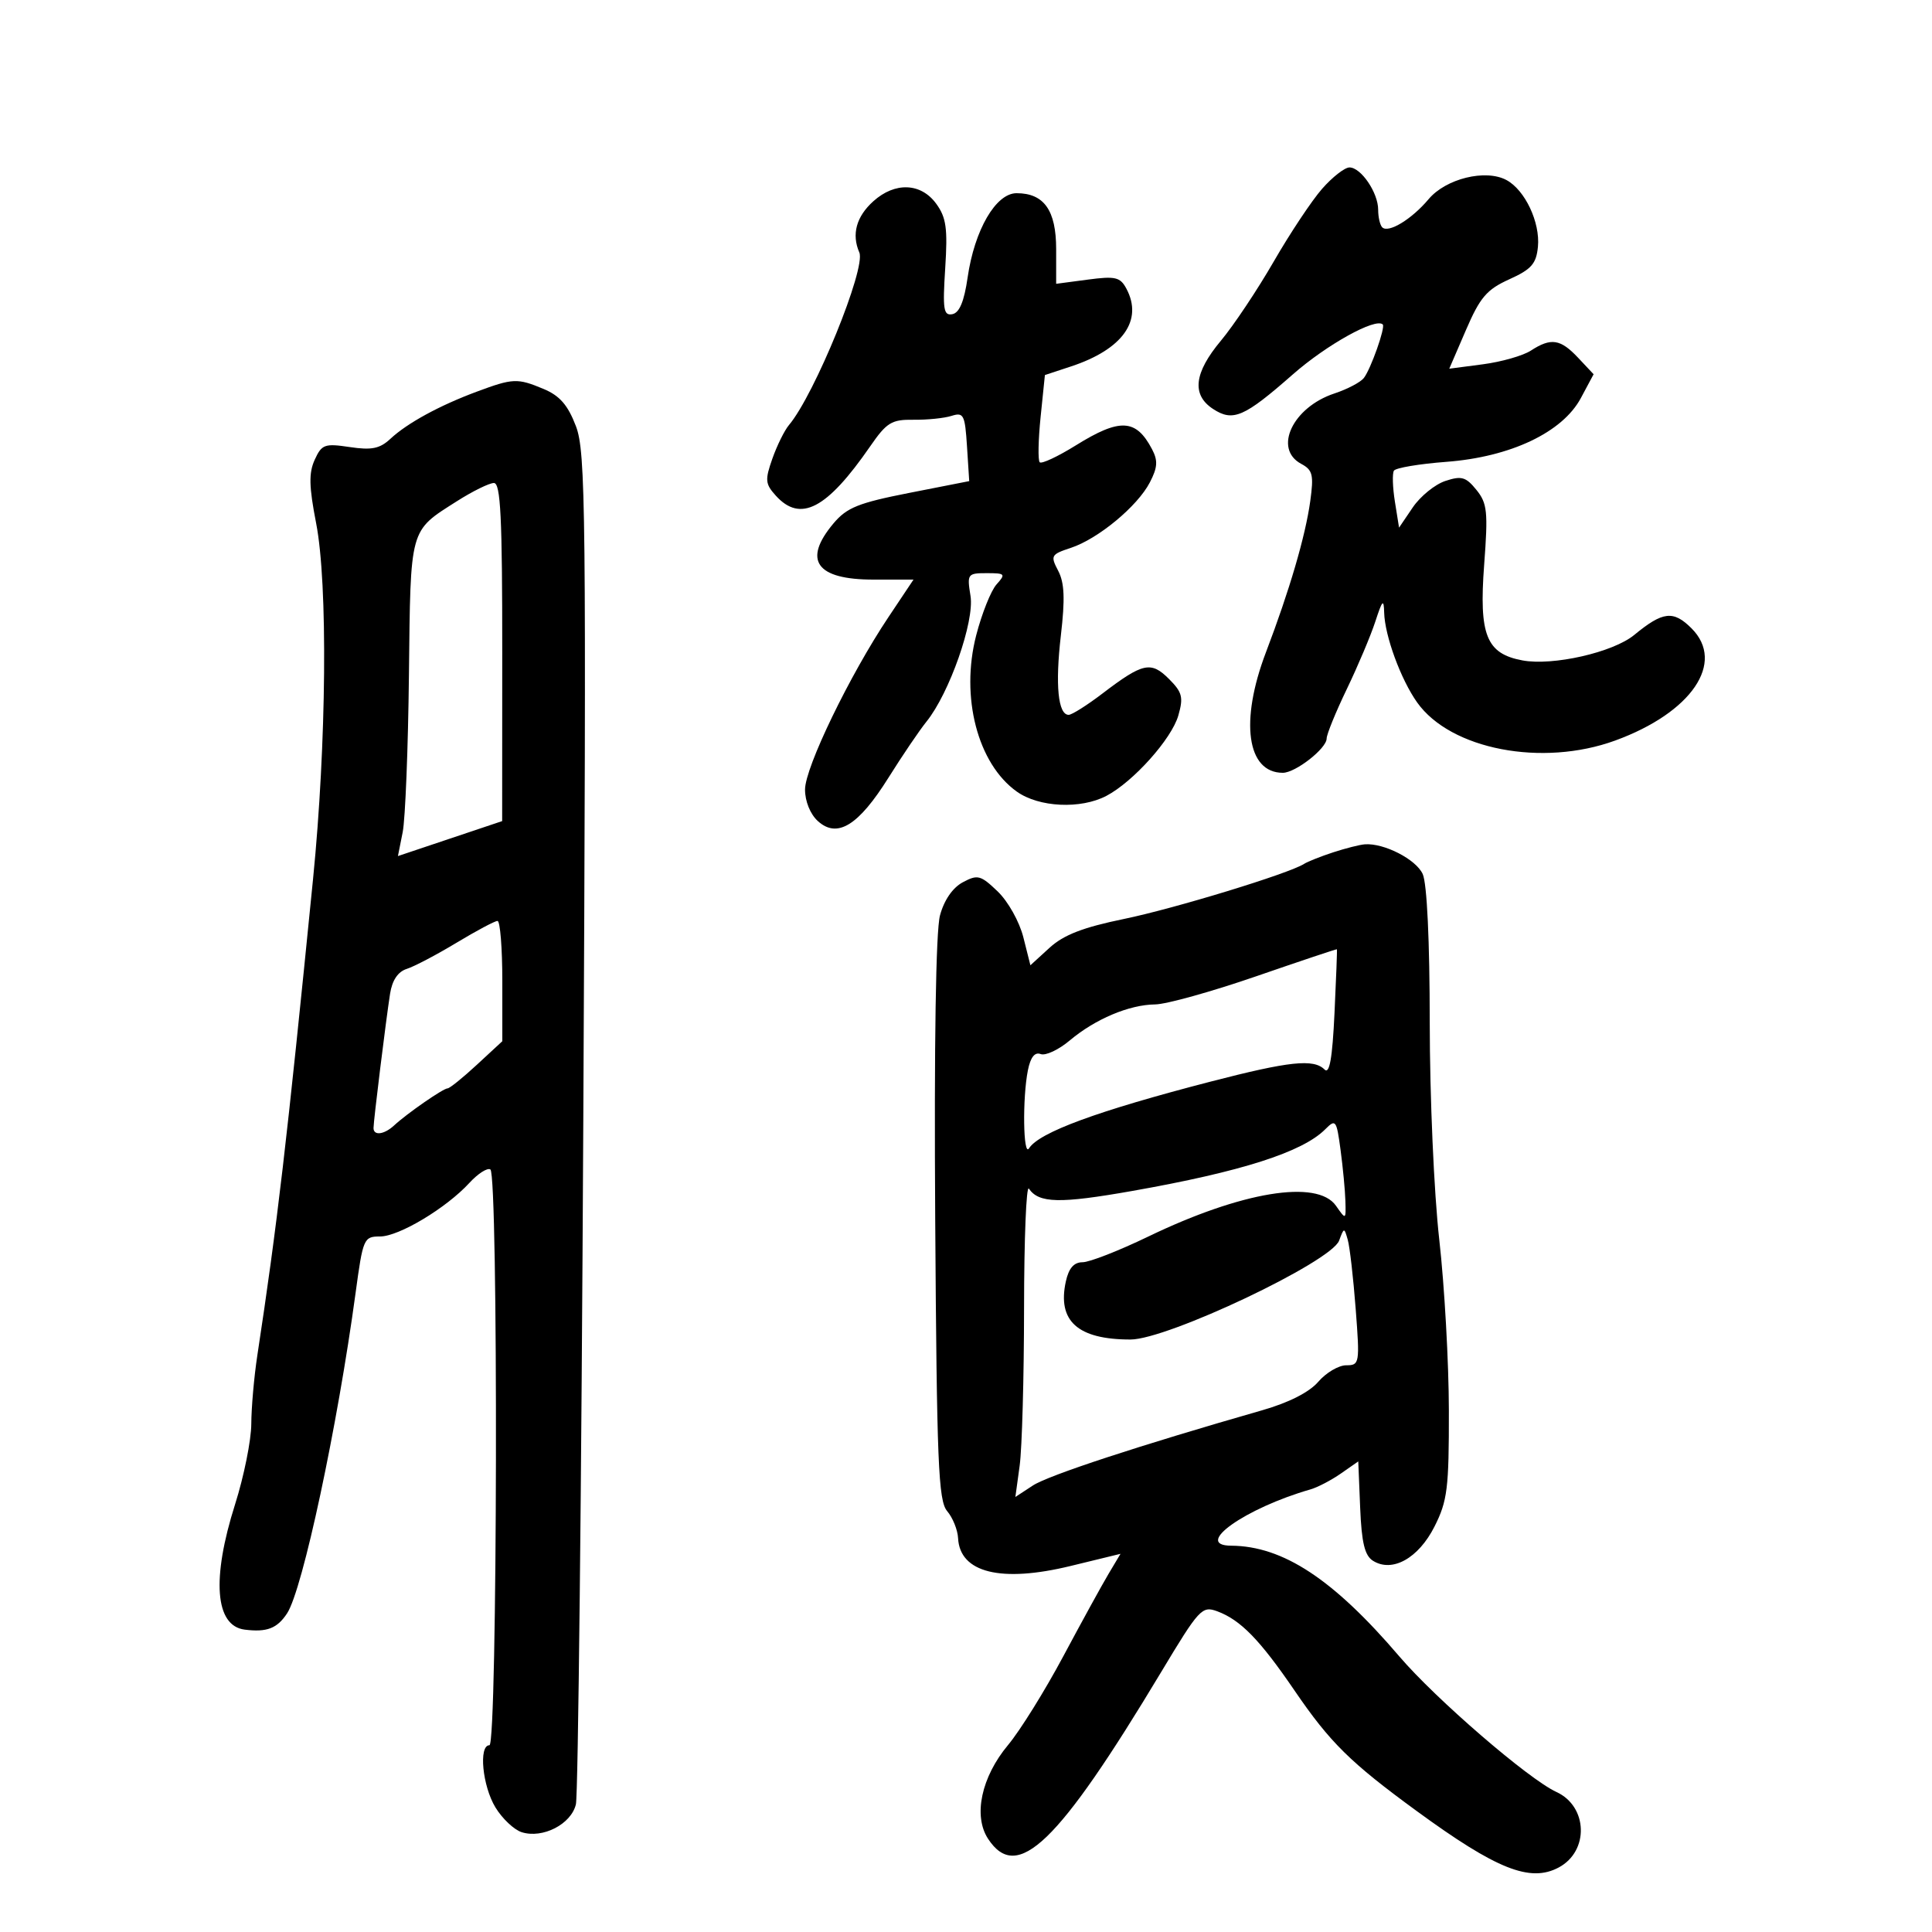 <svg xmlns="http://www.w3.org/2000/svg" width="300" height="300" viewBox="0 0 300 300" version="1.1">
	<path d="M 205.300 29.311 C 203.701 31.132, 200.320 36.216, 197.786 40.609 C 195.252 45.002, 191.564 50.530, 189.589 52.893 C 185.402 57.905, 185.007 61.304, 188.359 63.500 C 191.459 65.531, 193.191 64.781, 200.752 58.136 C 205.994 53.529, 213.625 49.292, 214.716 50.383 C 215.152 50.819, 212.854 57.315, 211.775 58.699 C 211.261 59.358, 209.207 60.437, 207.212 61.095 C 200.726 63.235, 197.681 69.688, 202.052 72.028 C 203.835 72.982, 204.019 73.738, 203.456 77.813 C 202.703 83.257, 200.235 91.679, 196.580 101.273 C 192.493 112.001, 193.609 120, 199.194 120 C 201.164 120, 206 116.219, 206.001 114.677 C 206.001 114.030, 207.410 110.575, 209.131 107 C 210.853 103.425, 212.847 98.700, 213.564 96.500 C 214.654 93.153, 214.877 92.928, 214.933 95.124 C 215.025 98.721, 217.523 105.521, 220.063 109.089 C 225.259 116.386, 239.484 119.119, 250.799 114.993 C 262.670 110.665, 267.973 102.882, 262.667 97.576 C 259.833 94.742, 258.215 94.928, 253.760 98.597 C 250.472 101.305, 241.116 103.432, 236.390 102.545 C 230.789 101.495, 229.641 98.621, 230.459 87.702 C 231.079 79.438, 230.946 78.155, 229.254 76.065 C 227.621 74.048, 226.938 73.853, 224.426 74.685 C 222.817 75.218, 220.543 77.067, 219.372 78.793 L 217.245 81.932 216.601 77.906 C 216.247 75.691, 216.177 73.522, 216.447 73.086 C 216.716 72.650, 220.378 72.033, 224.584 71.715 C 234.563 70.960, 242.623 67.138, 245.478 61.807 L 247.455 58.113 245.053 55.557 C 242.306 52.632, 240.838 52.409, 237.715 54.440 C 236.497 55.232, 233.147 56.189, 230.270 56.566 L 225.041 57.252 227.632 51.248 C 229.825 46.164, 230.858 44.956, 234.361 43.371 C 237.800 41.817, 238.552 40.961, 238.809 38.314 C 239.175 34.528, 236.799 29.498, 233.915 27.954 C 230.673 26.219, 224.516 27.734, 221.834 30.925 C 219.208 34.050, 215.584 36.251, 214.631 35.298 C 214.284 34.951, 214 33.717, 214 32.556 C 214 29.923, 211.335 26, 209.547 26 C 208.810 26, 206.899 27.490, 205.300 29.311 M 135.611 31.250 C 132.965 33.630, 132.209 36.392, 133.435 39.201 C 134.498 41.639, 126.493 61.279, 122.511 66 C 121.815 66.825, 120.656 69.171, 119.935 71.214 C 118.765 74.530, 118.821 75.145, 120.467 76.964 C 124.293 81.192, 128.386 79.054, 135.117 69.313 C 137.683 65.598, 138.443 65.131, 141.852 65.179 C 143.966 65.208, 146.621 64.938, 147.753 64.578 C 149.631 63.982, 149.841 64.396, 150.155 69.317 L 150.500 74.708 141.184 76.538 C 133.311 78.084, 131.491 78.816, 129.434 81.261 C 124.601 87.004, 126.723 90, 135.624 90 L 141.848 90 137.947 95.842 C 131.935 104.844, 125.013 119.155, 125.006 122.595 C 125.003 124.428, 125.817 126.429, 127.004 127.504 C 130.011 130.225, 133.297 128.203, 137.959 120.764 C 140.118 117.319, 142.775 113.399, 143.863 112.053 C 147.419 107.653, 151.339 96.475, 150.702 92.550 C 150.146 89.125, 150.234 89, 153.218 89 C 156.094 89, 156.200 89.122, 154.739 90.750 C 153.876 91.713, 152.453 95.276, 151.578 98.670 C 149.112 108.232, 151.808 118.591, 157.889 122.921 C 161.328 125.370, 167.808 125.678, 171.800 123.582 C 175.977 121.390, 181.927 114.743, 182.970 111.103 C 183.783 108.268, 183.585 107.494, 181.511 105.421 C 178.720 102.629, 177.460 102.907, 171.173 107.701 C 168.794 109.515, 166.440 111, 165.942 111 C 164.294 111, 163.837 106.358, 164.730 98.684 C 165.394 92.981, 165.291 90.495, 164.314 88.629 C 163.085 86.285, 163.193 86.091, 166.284 85.071 C 170.526 83.671, 176.635 78.606, 178.551 74.901 C 179.755 72.574, 179.822 71.528, 178.881 69.741 C 176.396 65.023, 173.903 64.900, 167.056 69.156 C 164.263 70.892, 161.740 72.074, 161.449 71.782 C 161.157 71.490, 161.219 68.323, 161.585 64.744 L 162.252 58.237 166.313 56.897 C 174.331 54.251, 177.538 49.741, 174.903 44.818 C 173.943 43.024, 173.193 42.849, 168.903 43.419 L 164 44.069 164 38.689 C 164 32.661, 162.118 30, 157.855 30 C 154.629 30, 151.312 35.714, 150.249 43.105 C 149.717 46.801, 148.979 48.573, 147.885 48.784 C 146.513 49.048, 146.360 48.070, 146.772 41.649 C 147.170 35.456, 146.935 33.776, 145.375 31.635 C 143.004 28.383, 138.974 28.224, 135.611 31.250 M 74 60.829 C 68.228 62.976, 63.235 65.703, 60.625 68.135 C 58.976 69.671, 57.709 69.929, 54.309 69.419 C 50.412 68.835, 49.957 68.999, 48.868 71.391 C 47.932 73.444, 47.980 75.545, 49.090 81.250 C 50.920 90.661, 50.705 115.456, 48.609 136.500 C 44.519 177.581, 43.043 190.196, 39.953 210.500 C 39.451 213.800, 39.031 218.575, 39.020 221.111 C 39.009 223.647, 37.875 229.267, 36.500 233.599 C 32.829 245.166, 33.392 252.473, 38 253.049 C 41.445 253.480, 43.042 252.865, 44.582 250.515 C 46.994 246.834, 52.395 221.560, 55.218 200.750 C 56.364 192.296, 56.492 192, 59.006 192 C 61.947 192, 69.297 187.593, 72.895 183.672 C 74.213 182.236, 75.675 181.299, 76.145 181.590 C 77.393 182.361, 77.248 271, 76 271 C 74.294 271, 74.907 277.336, 76.935 280.661 C 77.995 282.399, 79.826 284.127, 81.005 284.501 C 84.269 285.538, 88.699 283.259, 89.426 280.171 C 89.772 278.702, 90.288 230.932, 90.574 174.015 C 91.050 79.040, 90.955 70.172, 89.425 66.164 C 88.177 62.896, 86.914 61.444, 84.411 60.398 C 80.328 58.693, 79.670 58.720, 74 60.829 M 70.946 77.829 C 63.537 82.544, 63.755 81.755, 63.500 104.765 C 63.373 116.169, 62.936 127.172, 62.530 129.215 L 61.790 132.930 69.883 130.215 L 77.975 127.500 77.988 101.250 C 77.997 80.328, 77.735 75, 76.696 75 C 75.978 75, 73.391 76.273, 70.946 77.829 M 207 132.355 C 205.075 132.985, 203.050 133.789, 202.500 134.142 C 200.156 135.647, 182.403 141.074, 174.510 142.699 C 168.164 144.005, 165.167 145.167, 162.969 147.175 L 160 149.887 158.906 145.540 C 158.296 143.117, 156.531 139.966, 154.918 138.421 C 152.271 135.885, 151.809 135.764, 149.504 136.998 C 147.926 137.842, 146.601 139.766, 145.961 142.144 C 145.317 144.536, 145.043 162.006, 145.219 189.366 C 145.464 227.168, 145.704 233.032, 147.075 234.646 C 147.942 235.666, 148.705 237.557, 148.771 238.850 C 149.045 244.217, 155.438 245.795, 166.246 243.163 L 173.992 241.277 172.136 244.388 C 171.116 246.100, 167.946 251.871, 165.092 257.213 C 162.238 262.556, 158.390 268.737, 156.542 270.950 C 152.377 275.935, 151.091 281.963, 153.430 285.533 C 157.945 292.425, 164.274 286.324, 180.318 259.613 C 186.208 249.806, 186.651 249.327, 189.012 250.200 C 192.626 251.537, 195.617 254.603, 201.011 262.500 C 206.538 270.592, 209.657 273.668, 220 281.226 C 232.390 290.280, 237.607 292.351, 242.043 289.977 C 246.779 287.442, 246.566 280.497, 241.682 278.259 C 237.370 276.282, 222.957 263.844, 217.286 257.205 C 207.045 245.216, 199.225 240.068, 191.177 240.015 C 185.184 239.976, 193.346 234.184, 203.500 231.270 C 204.600 230.954, 206.717 229.848, 208.205 228.812 L 210.911 226.927 211.205 234.109 C 211.429 239.556, 211.910 241.548, 213.197 242.357 C 216.191 244.238, 220.261 241.971, 222.750 237.037 C 224.757 233.059, 224.998 231.112, 224.980 219.038 C 224.970 211.592, 224.299 199.650, 223.490 192.500 C 222.668 185.226, 222.016 170.382, 222.010 158.797 C 222.004 146.094, 221.582 137.176, 220.917 135.718 C 219.877 133.436, 214.910 130.886, 211.929 131.105 C 211.143 131.163, 208.925 131.725, 207 132.355 M 70.881 146.394 C 67.790 148.257, 64.318 150.082, 63.165 150.448 C 61.789 150.884, 60.898 152.209, 60.569 154.306 C 59.930 158.388, 58 174.051, 58 175.159 C 58 176.395, 59.660 176.183, 61.206 174.750 C 63.200 172.901, 68.830 169, 69.503 169 C 69.824 169, 71.868 167.353, 74.044 165.339 L 78 161.679 78 152.339 C 78 147.203, 77.662 143.001, 77.250 143.003 C 76.838 143.004, 73.971 144.530, 70.881 146.394 M 195 151.618 C 188.125 153.990, 181.092 155.947, 179.372 155.966 C 175.336 156.010, 170.062 158.236, 166.106 161.564 C 164.381 163.015, 162.352 163.965, 161.595 163.675 C 160.677 163.323, 160.018 164.161, 159.610 166.199 C 158.747 170.517, 158.880 179.737, 159.785 178.313 C 161.365 175.829, 170.406 172.506, 187.939 167.963 C 200.226 164.780, 203.981 164.381, 205.677 166.077 C 206.447 166.847, 206.888 164.349, 207.221 157.327 C 207.478 151.922, 207.645 147.456, 207.594 147.402 C 207.542 147.348, 201.875 149.245, 195 151.618 M 205.785 175.352 C 202.244 178.905, 192.743 181.942, 175.821 184.930 C 164.541 186.921, 161.324 186.849, 159.765 184.573 C 159.361 183.983, 159.024 192.325, 159.015 203.110 C 159.007 213.896, 158.700 224.910, 158.333 227.585 L 157.667 232.448 160.385 230.668 C 162.800 229.085, 176.989 224.430, 196 218.983 C 200.131 217.799, 203.302 216.188, 204.702 214.560 C 205.913 213.152, 207.866 212, 209.042 212 C 211.113 212, 211.159 211.730, 210.511 203.250 C 210.144 198.438, 209.590 193.607, 209.280 192.516 C 208.731 190.581, 208.698 190.584, 207.937 192.641 C 206.715 195.945, 181.288 208, 175.540 208 C 167.345 208, 164.154 205.130, 165.505 198.978 C 165.957 196.921, 166.760 196, 168.100 196 C 169.168 196, 173.744 194.212, 178.271 192.027 C 192.772 185.026, 204.546 183.087, 207.443 187.223 C 208.999 189.444, 209 189.444, 208.912 186.473 C 208.864 184.838, 208.527 181.280, 208.162 178.566 C 207.536 173.902, 207.406 173.726, 205.785 175.352" stroke="none" fill="black" fill-rule="evenodd"/>
</svg>